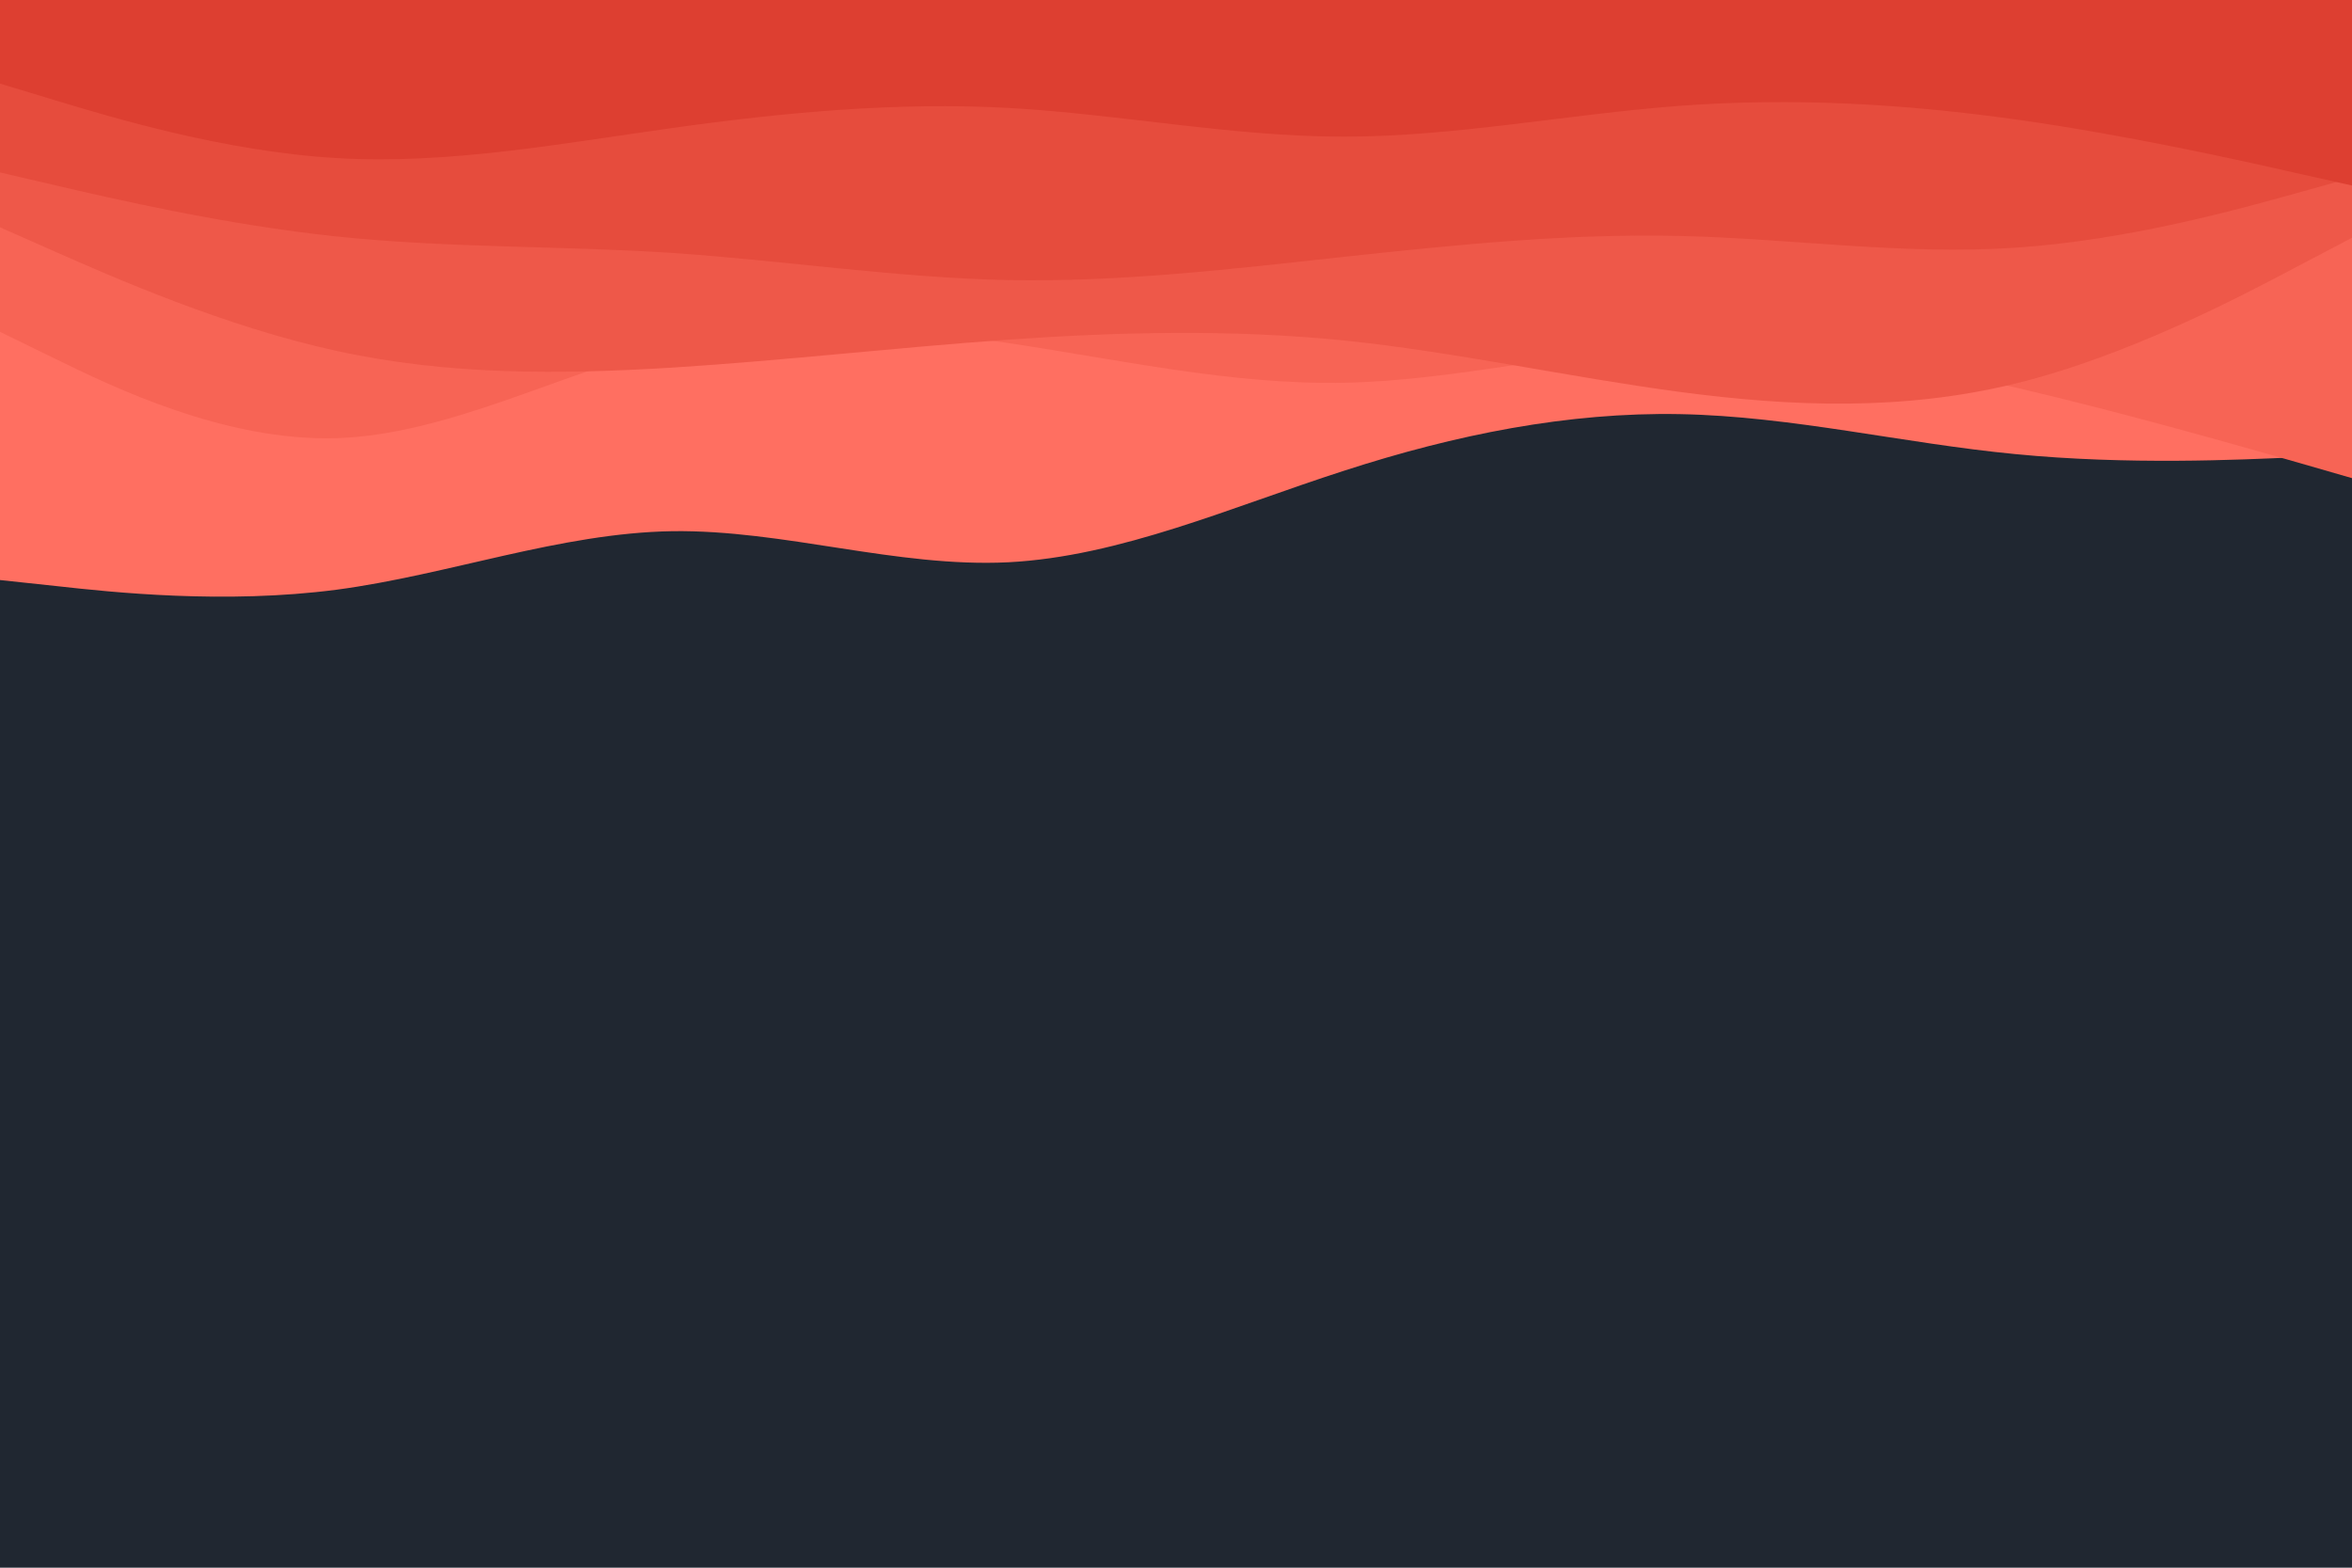 <svg id="visual" viewBox="0 0 900 600" width="900" height="600" xmlns="http://www.w3.org/2000/svg" xmlns:xlink="http://www.w3.org/1999/xlink" version="1.1"><rect x="0" y="0" width="900" height="600" fill="#202731"></rect><path d="M0 222L21.5 224.3C43 226.7 86 231.3 128.8 225.7C171.7 220 214.3 204 257.2 203.3C300 202.7 343 217.3 385.8 215.2C428.7 213 471.3 194 514.2 180.2C557 166.3 600 157.7 642.8 158.5C685.7 159.3 728.3 169.7 771.2 173.8C814 178 857 176 878.5 175L900 174L900 0L878.5 0C857 0 814 0 771.2 0C728.3 0 685.7 0 642.8 0C600 0 557 0 514.2 0C471.3 0 428.7 0 385.8 0C343 0 300 0 257.2 0C214.3 0 171.7 0 128.8 0C86 0 43 0 21.5 0L0 0Z" fill="#ff6f61"></path><path d="M0 127L21.5 137.5C43 148 86 169 128.8 167.7C171.7 166.3 214.3 142.7 257.2 132.3C300 122 343 125 385.8 131.3C428.7 137.7 471.3 147.3 514.2 146.5C557 145.7 600 134.3 642.8 132.5C685.7 130.7 728.3 138.3 771.2 148.3C814 158.3 857 170.7 878.5 176.8L900 183L900 0L878.5 0C857 0 814 0 771.2 0C728.3 0 685.7 0 642.8 0C600 0 557 0 514.2 0C471.3 0 428.7 0 385.8 0C343 0 300 0 257.2 0C214.3 0 171.7 0 128.8 0C86 0 43 0 21.5 0L0 0Z" fill="#f76455"></path><path d="M0 87L21.5 96.5C43 106 86 125 128.8 134.3C171.7 143.7 214.3 143.3 257.2 140.7C300 138 343 133 385.8 130C428.7 127 471.3 126 514.2 130.3C557 134.7 600 144.3 642.8 150C685.7 155.7 728.3 157.3 771.2 146.8C814 136.3 857 113.7 878.5 102.3L900 91L900 0L878.5 0C857 0 814 0 771.2 0C728.3 0 685.7 0 642.8 0C600 0 557 0 514.2 0C471.3 0 428.7 0 385.8 0C343 0 300 0 257.2 0C214.3 0 171.7 0 128.8 0C86 0 43 0 21.5 0L0 0Z" fill="#ee5849"></path><path d="M0 66L21.5 71C43 76 86 86 128.8 90.5C171.7 95 214.3 94 257.2 96.8C300 99.7 343 106.3 385.8 107.2C428.7 108 471.3 103 514.2 98.3C557 93.7 600 89.3 642.8 90.3C685.7 91.3 728.3 97.7 771.2 94.8C814 92 857 80 878.5 74L900 68L900 0L878.5 0C857 0 814 0 771.2 0C728.3 0 685.7 0 642.8 0C600 0 557 0 514.2 0C471.3 0 428.7 0 385.8 0C343 0 300 0 257.2 0C214.3 0 171.7 0 128.8 0C86 0 43 0 21.5 0L0 0Z" fill="#e64c3d"></path><path d="M0 32L21.5 38.5C43 45 86 58 128.8 60.5C171.7 63 214.3 55 257.2 49C300 43 343 39 385.8 41.3C428.7 43.7 471.3 52.3 514.2 52.3C557 52.3 600 43.7 642.8 40.5C685.7 37.3 728.3 39.7 771.2 45.7C814 51.7 857 61.3 878.5 66.2L900 71L900 0L878.5 0C857 0 814 0 771.2 0C728.3 0 685.7 0 642.8 0C600 0 557 0 514.2 0C471.3 0 428.7 0 385.8 0C343 0 300 0 257.2 0C214.3 0 171.7 0 128.8 0C86 0 43 0 21.5 0L0 0Z" fill="#dd3f31"></path></svg>